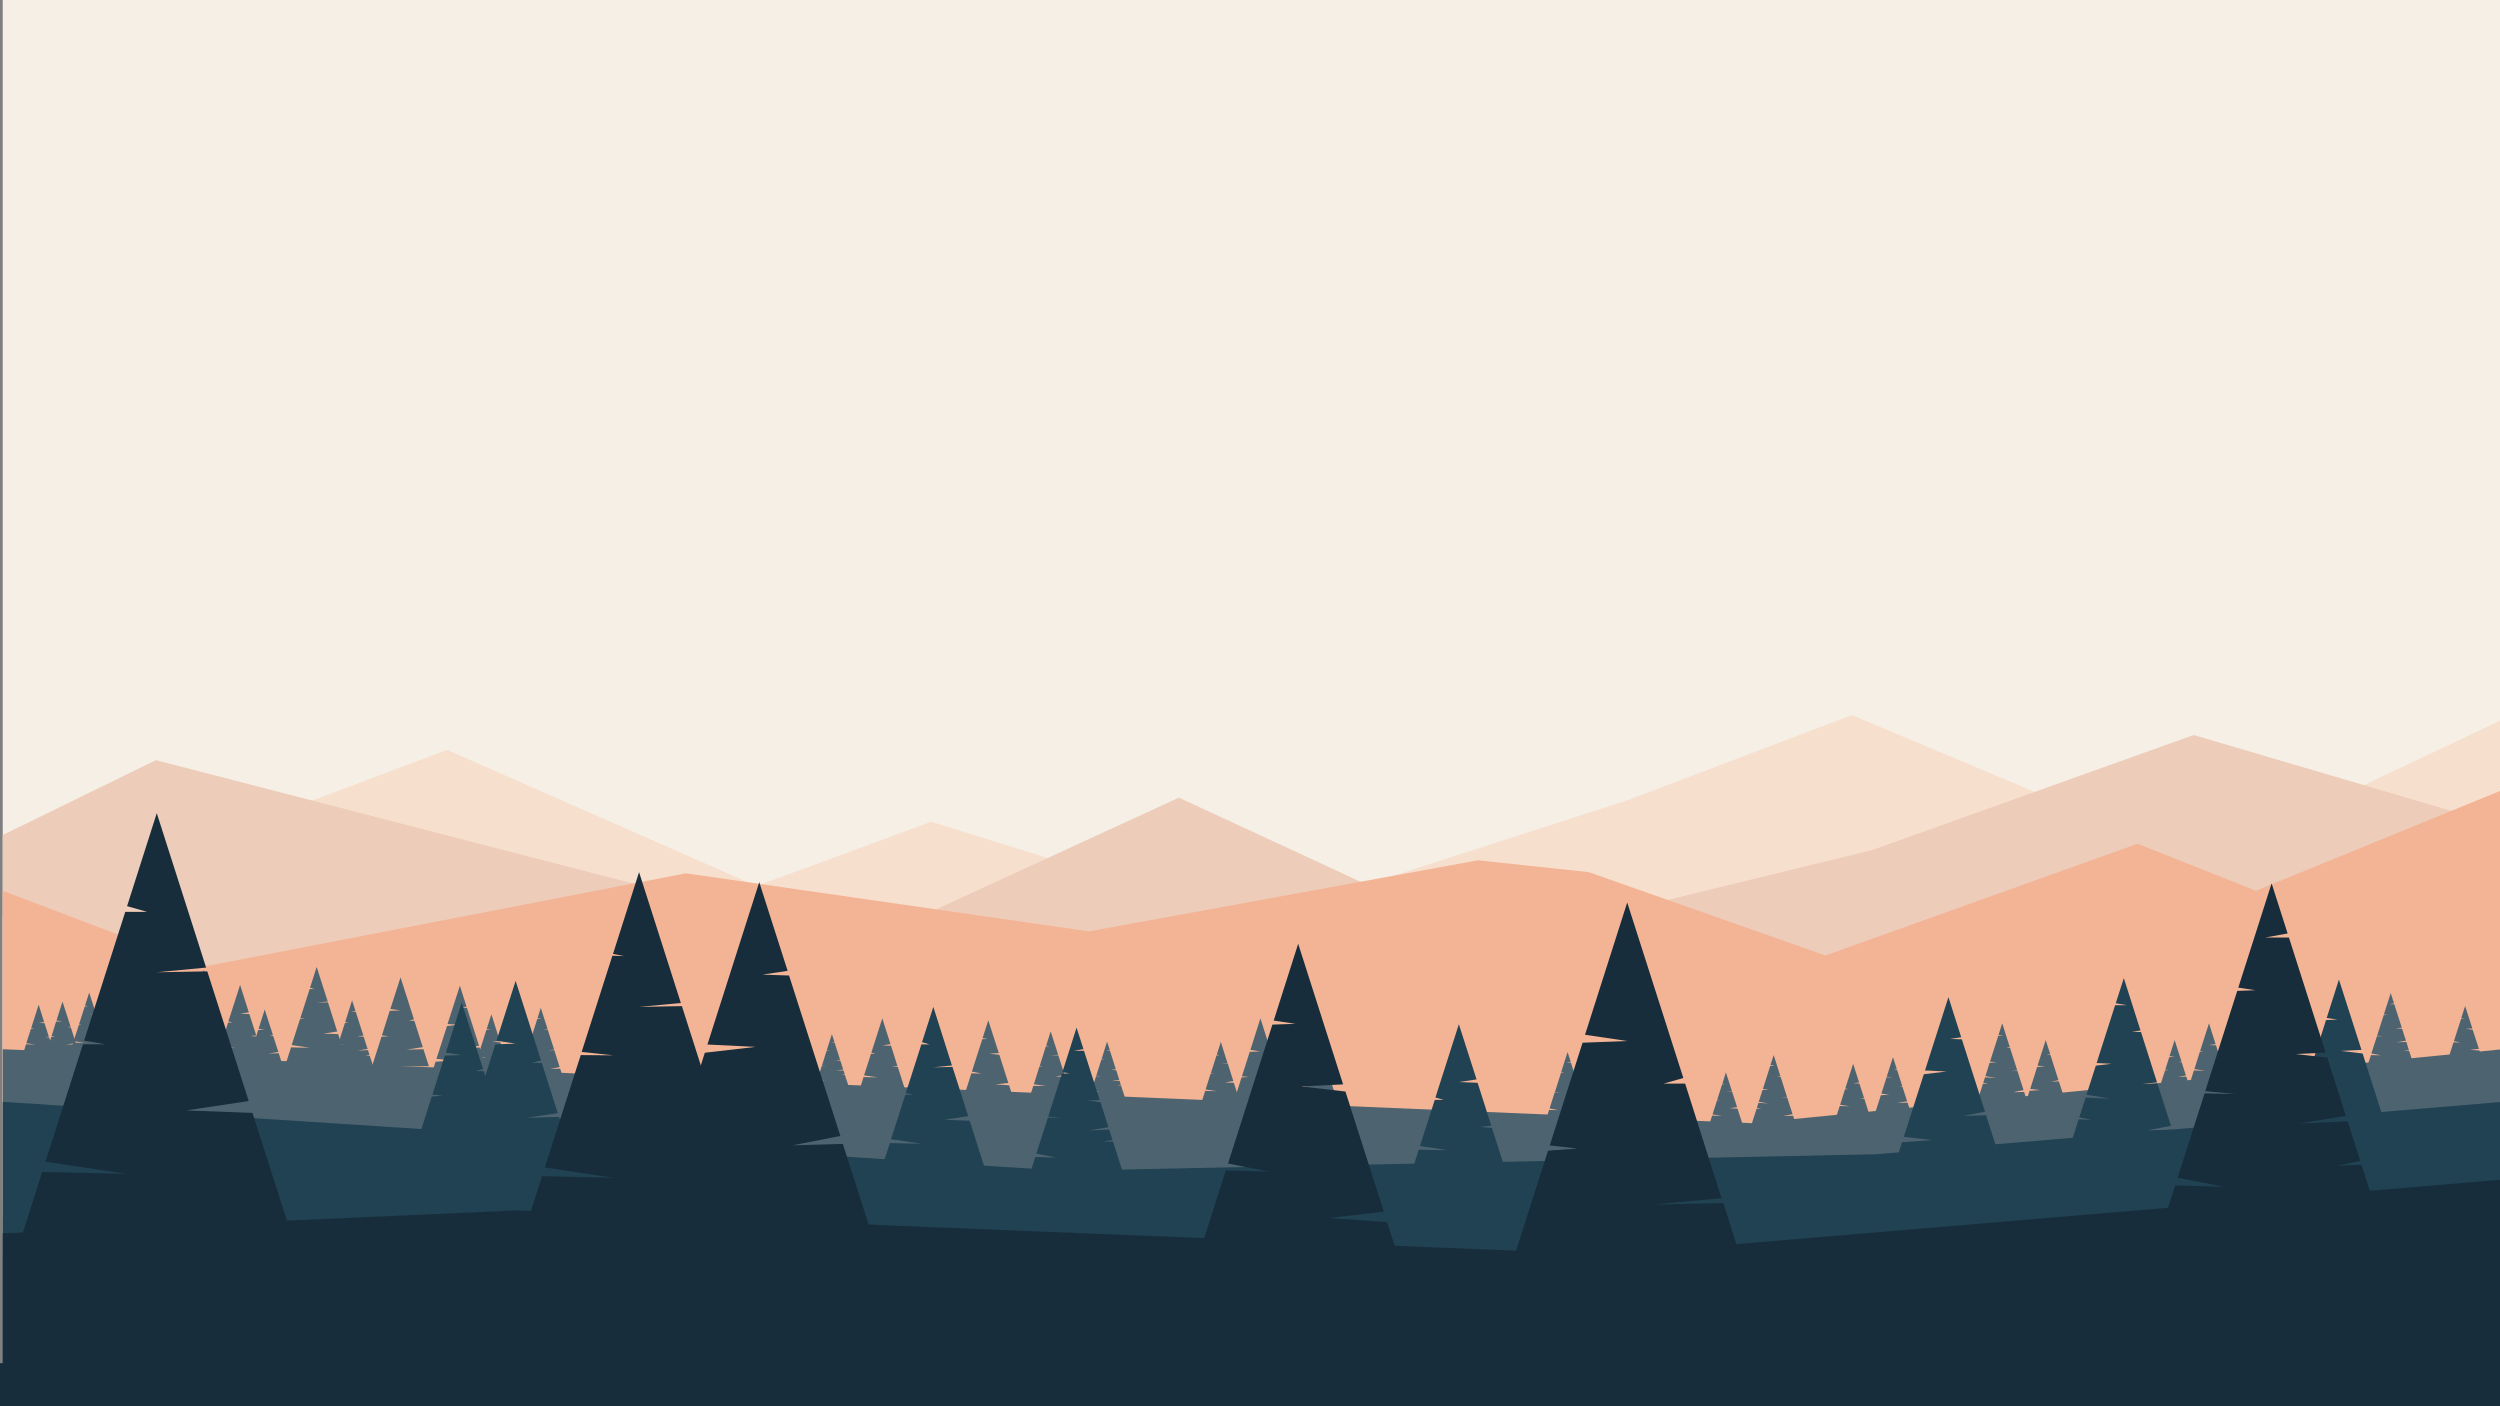 <?xml version="1.0" encoding="utf-8"?>
<!-- Generator: Adobe Illustrator 21.1.0, SVG Export Plug-In . SVG Version: 6.00 Build 0)  -->
<svg version="1.1" id="bac1" xmlns="http://www.w3.org/2000/svg" xmlns:xlink="http://www.w3.org/1999/xlink" x="0px" y="0px"
	 viewBox="0 0 1920 1080" enable-background="new 0 0 1920 1080" xml:space="preserve">
<rect x="0" y="0" width="1920" height="1080" fill="#808080" stroke="none"/>
<g>
	<rect x="2.1" fill="#F5EFE5" width="1920" height="1059.5"/>
	<polygon fill="#F7DFCE" points="1922.1,552.6 1690.5,661.9 1422.3,549.2 1249.2,614.8 961.4,707.7 715.1,631.1 581,680.5 
		343.4,575.9 2.1,704.1 2.1,935.7 1922.1,935.7 	"/>
	<polygon fill="#EDCCB9" points="1922.1,634.4 1684.7,564.5 1438,652.8 1146,724 905.4,612.6 662.8,724.2 119.7,583.8 2.1,641.3 
		2.1,920.5 1922.1,920.5 	"/>
	<polygon fill="#F3B495" points="2.1,964.8 1922.1,964.8 1922.1,606.6 1732.5,684.1 1641.7,648 1401.9,733.8 1220.2,669.8 
		1135.1,660.7 836.3,715.3 526.8,670.7 155.7,742.5 2.1,684.1 	"/>
	<polygon fill="#4D6470" points="685.1,819 689.2,818.6 684.3,803.1 677.6,802.9 683.9,801.9 677.6,782.1 669.2,808.4 672.2,809.3 
		668.9,809.3 663.6,825.9 673.8,827.4 663.2,827.2 659.8,837.9 695.4,837.9 689.5,819.3 	"/>
	<polygon fill="#4D6470" points="1554.1,837.2 1549.4,822.5 1544.1,822.6 1549.3,822.2 1543.7,804.7 1540.6,804.6 1543.5,804.1 
		1537.7,785.9 1534.9,794.7 1538.8,795.4 1534.7,795.4 1528.3,815.4 1533.5,815.7 1528,816.3 1524.8,826.5 1533.1,827.8 
		1524.5,827.4 1523.1,831.6 1526.9,832.3 1522.9,832.3 1518.4,846.4 1557,846.4 1554.5,838.6 1546,838.8 	"/>
	<polygon fill="#4D6470" points="1428.6,843.5 1431.6,843.2 1428,832.1 1423.2,832 1427.8,831.3 1423.2,817 1417.2,835.9 
		1419.3,836.5 1417,836.5 1413.2,848.5 1420.5,849.6 1412.9,849.4 1410.4,857.1 1436,857.1 1431.8,843.8 	"/>
	<polygon fill="#4D6470" points="137.1,805.9 142.6,788.4 148.9,788.6 142.8,788 149.4,767.2 153.2,767.1 149.6,766.6 156.5,745 
		159.8,755.3 155.2,756.2 160.1,756.2 167.7,780 161.5,780.3 168,781 171.9,793.1 162.1,794.7 172.3,794.2 173.9,799.2 169.4,800 
		174.1,800 179.4,816.7 133.6,816.7 136.6,807.5 146.8,807.8 	"/>
	<polygon fill="#4D6470" points="997,850.2 1002.1,834.2 1009.5,833.9 1002.6,832.8 1007.2,818.5 1012.8,818.6 1007.3,818.1 
		1012.8,800.9 1016,811.3 1013.8,811.9 1016.2,811.9 1020.8,826.1 1018.5,826.6 1020.9,826.6 1025.1,839.6 1016.1,840.9 
		1025.4,840.7 1028.5,850.2 	"/>
	<polygon fill="#4D6470" points="1702.5,815.6 1705.8,815.2 1701.9,802.8 1696.5,802.6 1701.6,801.9 1696.5,785.9 1689.7,807.1 
		1692.1,807.7 1689.5,807.7 1685.3,821.1 1693.4,822.3 1684.9,822.1 1682.2,830.7 1710.8,830.7 1706,815.8 	"/>
	<polygon fill="#4D6470" points="1376.7,855.7 1372.5,842.7 1367.9,842.8 1372.4,842.4 1367.5,826.9 1364.7,826.8 1367.3,826.4 
		1362.2,810.3 1359.7,818 1363.2,818.7 1359.5,818.7 1353.9,836.4 1358.5,836.6 1353.6,837.2 1350.7,846.2 1358.1,847.4 1350.5,847 
		1349.3,850.8 1352.6,851.4 1349.1,851.4 1345.1,863.8 1379.3,863.8 1377.1,856.9 1369.5,857.1 	"/>
	<polygon fill="#4D6470" points="1889.7,800.6 1884.6,799.6 1890.1,782.5 1892.9,782.4 1890.2,782 1893.2,772.6 1898.8,789.9 
		1893.6,790.1 1899,790.8 1903.8,805.5 1897,806.3 1904.2,806.8 1905.7,811.5 1880.8,811.5 1884.3,800.5 	"/>
	<polygon fill="#4D6470" points="1665.5,821.8 1662.9,821.5 1666,811.9 1670.1,811.7 1666.2,811.1 1670.1,798.8 1675.4,815.2 
		1673.5,815.7 1675.5,815.7 1678.8,826 1672.5,827 1679.1,826.8 1681.2,833.5 1659.1,833.5 1662.8,822 	"/>
	<polygon fill="#4D6470" points="1821.2,809.1 1825.5,795.8 1830.3,795.9 1825.6,795.4 1830.7,779.6 1833.5,779.5 1830.8,779.1 
		1836.1,762.7 1838.6,770.6 1835.1,771.2 1838.8,771.2 1844.6,789.3 1839.9,789.6 1844.8,790.1 1847.8,799.3 1840.3,800.5 
		1848.1,800.2 1850,806.4 1846.2,807.2 1850.2,807 1853.5,817.3 1818.6,817.3 1820.9,810.3 1828.6,810.5 	"/>
	<polygon fill="#4D6470" points="1575.2,830.7 1580.9,829.6 1574.7,810.1 1571.5,810 1574.6,809.6 1571.1,798.8 1564.8,818.5 
		1570.7,818.8 1564.5,819.5 1559.2,836.3 1566.8,837.2 1558.7,837.7 1557,843.1 1585.3,843.1 1581.2,830.5 	"/>
	<polygon fill="#4D6470" points="1338.7,864.7 1334.4,851.4 1328.3,851.1 1334.1,850.3 1330.2,838.2 1325.5,838.3 1330.1,837.9 
		1325.5,823.6 1322.8,832.2 1324.6,832.7 1322.6,832.7 1318.8,844.7 1320.8,845 1318.7,845 1315.2,855.9 1322.7,857 1314.9,856.8 
		1312.4,864.7 	"/>
	<polygon fill="#4D6470" points="197.8,802.8 194.7,802.5 198.3,791 203.3,790.8 198.6,790.1 203.3,775.3 209.6,794.9 207.4,795.6 
		209.8,795.6 213.8,807.9 206.2,809.1 214.1,808.9 216.6,816.9 190.1,816.9 194.5,803 	"/>
	<polygon fill="#4D6470" points="298.4,795.8 293.3,795.2 299.3,776.3 307.6,776 299.8,774.9 307.6,750.6 317.9,782.8 314.2,783.9 
		318.2,783.9 324.7,804.2 312.2,806.1 325.2,805.8 329.4,818.9 285.7,818.9 293,796.2 	"/>
	<polygon fill="#4D6470" points="627.9,828.6 631.1,818.7 634.6,818.8 631.2,818.5 634.9,806.8 637,806.7 635,806.4 638.9,794.2 
		640.8,800.1 638.2,800.5 640.9,800.5 645.2,814 641.8,814.1 645.4,814.6 647.6,821.4 642.1,822.3 647.8,822 648.7,824.9 
		646.2,825.3 648.8,825.3 651.9,834.7 626,834.7 627.6,829.5 633.4,829.7 	"/>
	<polygon fill="#4D6470" points="838.4,837.1 841.8,826.5 845.6,826.5 841.9,826.2 845.9,813.6 848.2,813.5 846.1,813.2 850.2,800 
		852.3,806.3 849.5,806.8 852.4,806.8 857,821.3 853.3,821.5 857.3,822 859.6,829.3 853.6,830.3 859.8,830 860.8,833 858.1,833.5 
		860.9,833.5 864.2,843.7 836.3,843.7 838.1,838 844.3,838.2 	"/>
	<polygon fill="#4D6470" points="255.4,815.5 259.7,802 264.5,802.1 259.8,801.6 264.9,785.6 267.8,785.4 265.1,785 270.4,768.3 
		273,776.4 269.4,777 273.2,777 279.1,795.4 274.3,795.7 279.3,796.2 282.3,805.6 274.7,806.8 282.6,806.5 283.8,810.3 280.4,810.9 
		284,810.9 288.2,823.9 252.7,823.9 255,816.7 262.9,816.9 	"/>
	<polygon fill="#4D6470" points="1190.1,851.3 1194,838.9 1198.5,839 1194.2,838.6 1198.9,823.8 1201.5,823.7 1199,823.3 
		1203.9,808 1206.3,815.4 1203,816 1206.4,816 1211.9,832.9 1207.5,833.1 1212.1,833.6 1214.8,842.2 1207.9,843.3 1215.1,843 
		1216.2,846.6 1213,847.1 1216.4,847.1 1220.2,859 1187.6,859 1189.7,852.4 1197,852.6 	"/>
	<polygon fill="#4D6470" points="359.2,804.8 367.9,803.1 358.6,774 353.7,773.8 358.3,773.1 353.2,757 343.7,786.5 352.5,786.9 
		343.3,788 335.2,813.2 346.7,814.5 334.5,815.4 332,823.4 374.4,823.4 368.3,804.5 	"/>
	<polygon fill="#4D6470" points="192.3,795.7 196.8,795.2 191.5,778.8 184.4,778.5 191.1,777.5 184.4,756.4 175.4,784.4 
		178.6,785.3 175.2,785.3 169.5,803 180.3,804.6 169.1,804.4 165.4,815.8 203.3,815.8 197,796 	"/>
	<polygon fill="#4D6470" points="429.8,819.5 425.7,806.5 421,806.6 425.6,806.1 420.6,790.6 417.8,790.5 420.5,790.1 415.3,774 
		412.9,781.8 416.3,782.4 412.7,782.4 407,800.2 411.6,800.4 406.7,801 403.9,809.9 411.2,811.1 403.6,810.8 401.6,816.9 
		405.4,817.7 401.5,817.5 398.2,827.6 432.4,827.6 430.2,820.7 422.6,820.9 	"/>
	<polygon fill="#4D6470" points="952.4,846.7 947.6,831.6 940.7,831.3 947.2,830.3 942.9,816.7 937.6,816.9 942.7,816.4 
		937.6,800.2 934.5,809.9 936.6,810.5 934.3,810.5 930,824 932.2,824.4 929.8,824.4 925.9,836.7 934.4,838 925.6,837.8 922.7,846.7 
			"/>
	<polygon fill="#4D6470" points="823.4,843.8 818.1,827 810.4,826.7 817.6,825.7 812.8,810.5 806.9,810.7 812.7,810.1 806.9,792.1 
		803.5,803 805.8,803.6 803.2,803.6 798.5,818.6 800.9,819 798.3,819 794,832.7 803.4,834.1 793.6,833.9 790.4,843.8 	"/>
	<polygon fill="#4D6470" points="267.6,819.1 259.7,794.2 248.3,793.8 259,792.2 251.9,769.8 243.2,770 251.7,769.2 243.2,742.6 
		238.1,758.6 241.5,759.6 237.8,759.6 230.7,781.8 234.3,782.4 230.5,782.4 224,802.6 237.9,804.7 223.5,804.4 218.8,819.1 	"/>
	<polygon fill="#4D6470" points="753.8,824.5 746.4,823 754.4,798.1 758.5,797.9 754.6,797.3 759,783.6 767.1,808.8 759.6,809.2 
		767.5,810.1 774.4,831.7 764.5,832.8 775,833.5 777.2,840.4 740.9,840.4 746,824.3 	"/>
	<polygon fill="#4D6470" points="373.2,812.3 367.1,811.1 373.6,790.8 377,790.7 373.8,790.2 377.4,779 383.9,799.6 377.9,799.9 
		384.3,800.6 389.9,818.2 381.9,819.1 390.4,819.7 392.2,825.3 362.6,825.3 366.8,812.1 	"/>
	<polygon fill="#4D6470" points="958.9,827.1 953.8,826.6 959.8,807.8 968,807.5 960.3,806.3 968,782.1 978.2,814.2 974.6,815.3 
		978.6,815.3 985,835.5 972.7,837.4 985.5,837.1 989.7,850.2 946.3,850.2 953.5,827.5 	"/>
	<polygon fill="#4D6470" points="42.6,796.1 39.6,795.8 43.1,784.5 48,784.4 43.4,783.7 48,769.2 54.2,788.4 52,789 54.4,789 
		58.2,801.1 50.8,802.2 58.5,802.1 61,809.9 35,809.9 39.4,796.4 	"/>
	<polygon fill="#4D6470" points="83.7,809.9 78.7,794.4 71.6,794.1 78.3,793.1 73.9,779.2 68.5,779.3 73.8,778.8 68.5,762.3 
		65.3,772.3 67.4,772.9 65.1,772.9 60.7,786.7 62.9,787.1 60.6,787.1 56.5,799.6 65.2,800.9 56.2,800.7 53.3,809.9 	"/>
	<polygon fill="#4D6470" points="1440,855.1 1444.5,841.1 1451,840.8 1444.9,839.9 1448.9,827.3 1453.8,827.4 1449,826.9 
		1453.8,811.9 1456.7,820.9 1454.8,821.5 1456.9,821.5 1460.9,834 1458.9,834.4 1461,834.4 1464.7,845.8 1456.8,847 1465,846.8 
		1467.7,855.1 	"/>
	<polygon fill="#4D6470" points="34.7,796.5 37.5,796.2 34.2,785.8 29.7,785.6 33.9,785 29.7,771.6 24,789.4 26,790 23.8,790 
		20.2,801.2 27.1,802.2 20,802 17.7,809.3 41.7,809.3 37.7,796.7 	"/>
	<polygon fill="#4D6470" points="2.1,805.8 1345.2,862.6 1922.1,805.8 1922.1,1059.5 2.1,1059.5 	"/>
	<polygon fill="#204253" points="340.1,841.5 332.1,840.6 341.6,810.7 354.6,810.3 342.4,808.4 354.6,769.9 371,821 365.2,822.6 
		371.5,822.6 381.8,854.9 362.1,857.8 382.6,857.4 389.2,878.2 320.1,878.2 331.6,842.1 	"/>
	<polygon fill="#204253" points="373.5,839.3 369,837.8 380.4,802.1 396,801.5 381.3,799.3 396,753.3 415.5,814.4 408.6,816.3 
		416.1,816.3 428.4,854.9 404.8,858.4 429.4,857.8 437.3,882.7 354.6,882.7 368.4,839.6 	"/>
	<polygon fill="#204253" points="795.9,886 804.8,858.3 814.8,858.5 805,857.6 815.5,824.6 821.5,824.3 815.9,823.5 826.8,789.2 
		832.1,805.7 824.8,807 832.5,807 844.6,844.9 834.8,845.3 845.2,846.5 851.3,865.7 835.7,868.2 851.8,867.5 854.4,875.5 
		847.3,876.7 854.8,876.7 863.3,903.3 790.4,903.3 795.1,888.6 811.3,889 	"/>
	<polygon fill="#204253" points="1507.9,857 1524.5,853.8 1506.7,798.2 1497.5,797.9 1506.2,796.6 1496.4,765.8 1478.4,822.1 
		1495.1,822.9 1477.5,825 1462.1,873.1 1484,875.6 1460.8,877.2 1455.9,892.5 1536.8,892.5 1525.3,856.5 	"/>
	<polygon fill="#204253" points="1136.4,865.5 1145.3,864.5 1134.8,831.6 1120.4,831 1134,829 1120.4,786.6 1102.4,842.9 
		1108.8,844.7 1101.9,844.7 1090.5,880.2 1112.2,883.4 1089.6,882.9 1082.3,905.9 1158.5,905.9 1145.8,866.2 	"/>
	<polygon fill="#204253" points="1667.3,864.6 1656.9,832.1 1645.2,832.4 1656.6,831.3 1644.3,792.6 1637.3,792.4 1643.9,791.4 
		1631.1,751.2 1624.9,770.5 1633.5,772 1624.4,772 1610.2,816.4 1621.7,817 1609.6,818.4 1602.4,840.8 1620.7,843.8 1601.8,842.9 
		1596.9,858.1 1606.3,860.1 1596.4,859.6 1588.4,884.8 1673.7,884.8 1668.2,867.6 1649.2,868.1 	"/>
	<polygon fill="#204253" points="758.1,902.8 744.7,860.7 725.4,860 743.6,857.2 731.5,819.4 716.8,819.7 731.1,818.3 716.8,773.3 
		708.1,800.4 713.9,802.1 707.6,802.1 695.6,839.6 701.7,840.7 695.3,840.7 684.3,874.9 707.9,878.4 683.4,877.9 675.4,902.8 	"/>
	<polygon fill="#204253" points="1785.2,839.8 1769.4,836.7 1786.4,783.4 1795.3,783.1 1786.9,781.8 1796.3,752.3 1813.6,806.3 
		1797.6,807.1 1814.5,809.1 1829.2,855.2 1808.2,857.6 1830.5,859.2 1835.2,873.9 1757.5,873.9 1768.5,839.4 	"/>
	<polygon fill="#204253" points="2.1,1059.5 1922.1,1059.5 1922.1,846.2 1440.1,886.5 815.5,899.1 2.1,846.2 	"/>
	<polygon fill="#172D3C" points="974.8,899.8 943.1,893.6 977.2,786.9 994.9,786.3 978.2,783.8 997,724.8 1031.5,832.8 999.5,834.4 
		1033.3,838.3 1062.8,930.6 1020.7,935.4 1065.3,938.6 1074.7,967.9 919.4,967.9 941.4,898.9 	"/>
	<polygon fill="#172D3C" points="1211.4,882.1 1190.2,879.7 1215.4,800.8 1249.7,799.5 1217.3,794.7 1249.7,693.1 1292.8,827.9 
		1277.6,832.2 1294.2,832.2 1322.1,920.2 1269.3,925.1 1323.5,923.9 1341,978.8 1158.5,978.8 1188.9,883.7 	"/>
	<polygon fill="#172D3C" points="1672.4,904.5 1693.1,839.7 1716.4,840.2 1693.6,838 1718.2,761 1732.1,760.5 1719,758.5 
		1744.6,678.4 1756.9,716.9 1739.8,720 1757.9,720 1786.1,808.4 1763.2,809.5 1787.4,812.3 1801.6,857 1765.2,862.9 1803,861.2 
		1812.7,891.6 1794,895.4 1813.6,894.5 1829.7,944.7 1659.6,944.7 1670.5,910.4 1708.4,911.5 	"/>
	<polygon fill="#172D3C" points="608.8,879.6 645.4,872.4 606,749.2 585.6,748.5 604.9,745.6 583.1,677.5 543.3,802.2 580.3,804 
		541.3,808.5 515.6,890 564.2,895.5 512.6,899.2 493.4,958.3 672.8,958.3 647.3,878.5 	"/>
	<polygon fill="#172D3C" points="229.4,965.6 193.9,854.7 143.1,852.8 191,845.6 159.2,746 120.4,746.7 158.3,743.1 120.4,624.5 
		97.6,695.9 112.9,700.3 96.2,700.3 64.6,799.2 80.7,802 63.7,802 34.9,892.2 97,901.5 32.4,900.1 11.5,965.6 	"/>
	<polygon fill="#172D3C" points="583.1,958.8 523.7,772.7 490.8,773.3 522.9,770.3 490.8,669.8 470.8,732.6 479.4,734.3 470.3,734 
		446.7,807.9 471,810.5 446,810.3 418.4,896.6 471,904.5 416.3,903.3 398.5,958.8 	"/>
	<polygon fill="#172D3C" points="1922.1,905.9 1238.4,963.5 396,929.6 2.1,947.2 2.1,1059.5 1922.1,1059.5 	"/>
	<rect x="-7.2" y="1046.9" fill="#172D3C" width="1938.8" height="47.4"/>
</g>
</svg>
